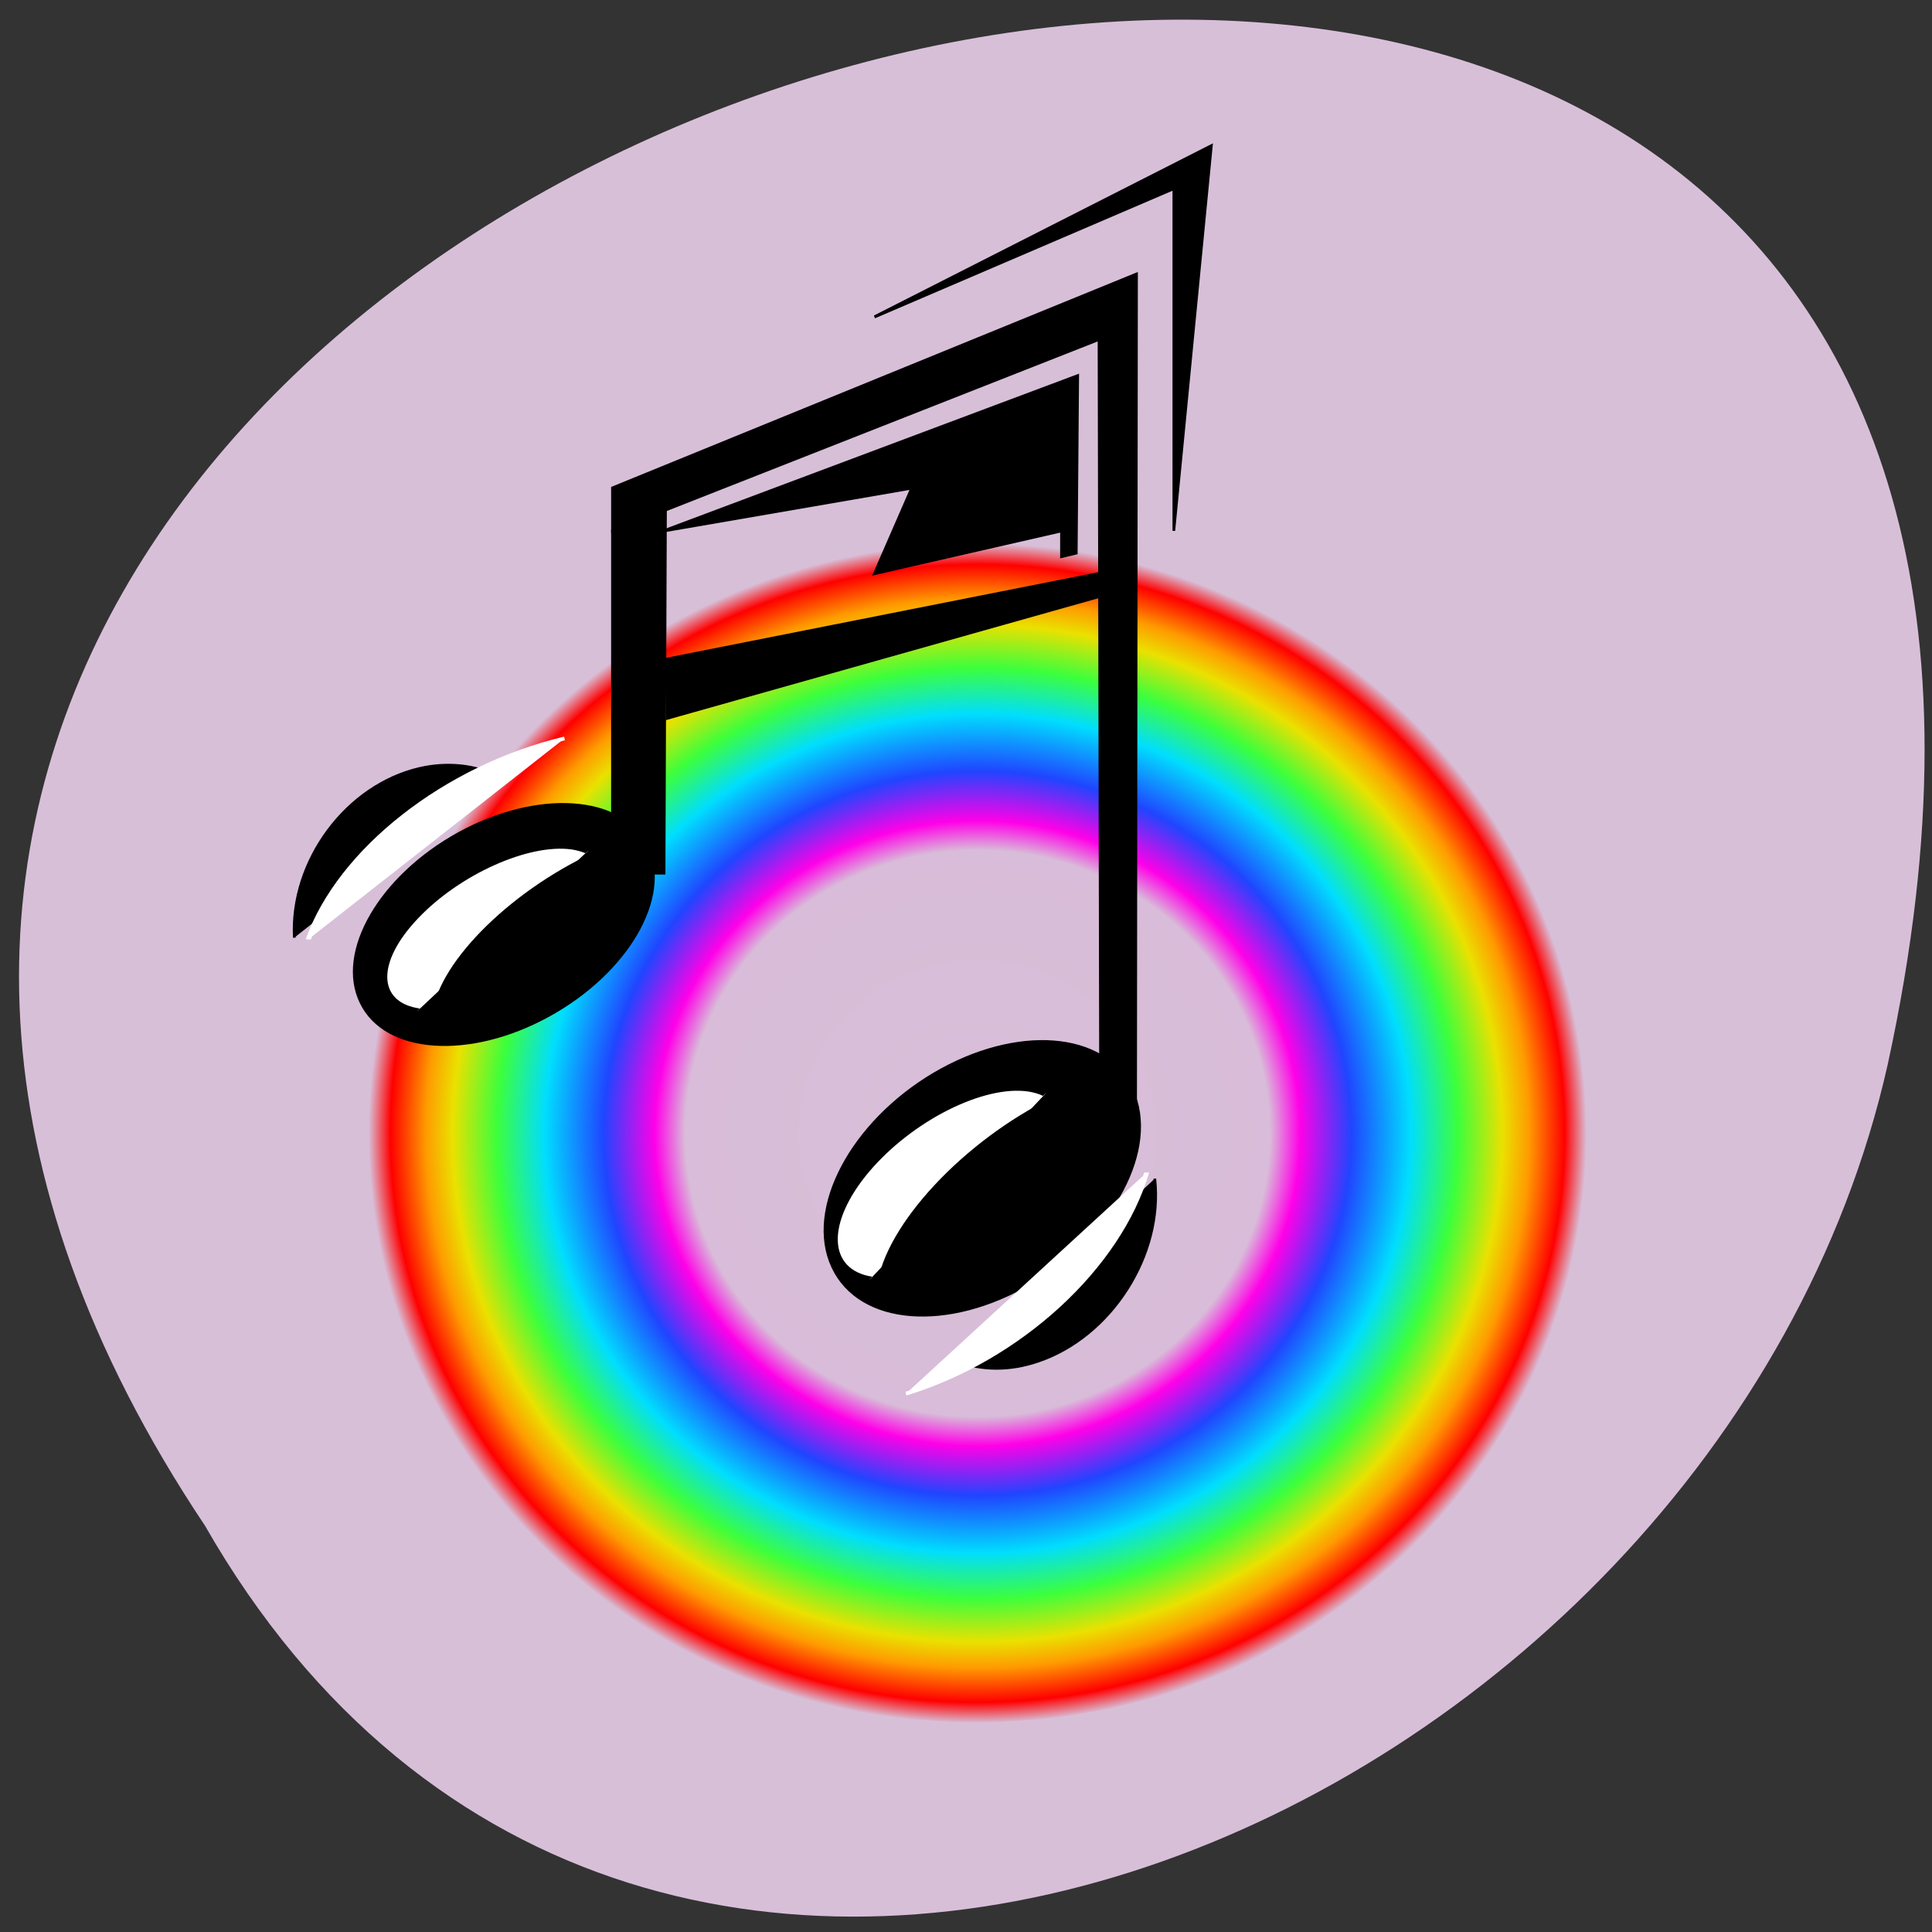 
<svg xmlns="http://www.w3.org/2000/svg" xmlns:xlink="http://www.w3.org/1999/xlink" width="32px" height="32px" viewBox="0 0 32 32" version="1.1">
<rect x="0" y="0" width="32" height="32" fill="#333333" stroke="none"/>
<defs>
<radialGradient id="radial0" gradientUnits="userSpaceOnUse" cx="58.55" cy="60.727" fx="58.55" fy="60.727" r="34.909" gradientTransform="matrix(0.289,0,0,0.28,-0.73,1.769)">
<stop offset="0" style="stop-color:rgb(100%,0%,90.98%);stop-opacity:0;"/>
<stop offset="0.48" style="stop-color:rgb(100%,0%,90.98%);stop-opacity:0.016;"/>
<stop offset="0.53" style="stop-color:rgb(100%,0%,90.98%);stop-opacity:1;"/>
<stop offset="0.614" style="stop-color:rgb(12.549%,27.059%,100%);stop-opacity:1;"/>
<stop offset="0.711" style="stop-color:rgb(0%,87.059%,99.608%);stop-opacity:1;"/>
<stop offset="0.789" style="stop-color:rgb(23.529%,100%,23.529%);stop-opacity:1;"/>
<stop offset="0.862" style="stop-color:rgb(91.765%,88.235%,0%);stop-opacity:1;"/>
<stop offset="0.906" style="stop-color:rgb(100%,60.392%,0%);stop-opacity:1;"/>
<stop offset="0.964" style="stop-color:rgb(100%,0%,0%);stop-opacity:1;"/>
<stop offset="1" style="stop-color:rgb(100%,0%,0%);stop-opacity:0;"/>
</radialGradient>
</defs>
<g id="surface1">
<path style=" stroke:none;fill-rule:nonzero;fill:rgb(84.706%,74.902%,84.706%);fill-opacity:1;" d="M 3.395 25.27 C -12.383 1.648 37.926 -12.902 31.266 17.633 C 28.426 30.254 10.629 37.91 3.395 25.27 Z M 3.395 25.27 "/>
<path style=" stroke:none;fill-rule:evenodd;fill:url(#radial0);" d="M 26.449 18.758 C 26.449 24.152 21.844 28.527 16.16 28.527 C 10.48 28.527 5.875 24.152 5.875 18.758 C 5.875 13.363 10.48 8.992 16.16 8.992 C 21.844 8.992 26.449 13.363 26.449 18.758 Z M 26.449 18.758 "/>
<path style="fill-rule:evenodd;fill:rgb(0%,0%,0%);fill-opacity:1;stroke-width:1.25;stroke-linecap:butt;stroke-linejoin:miter;stroke:rgb(0%,0%,0%);stroke-opacity:1;stroke-miterlimit:4;" d="M 270.209 71.515 L 429.632 0.656 L 411.868 160.088 L 411.868 18.371 Z M 270.209 71.515 " transform="matrix(0.035,0,0,0.04,5.027,2.388)"/>
<path style="fill-rule:evenodd;fill:rgb(0%,0%,0%);fill-opacity:1;stroke-width:1.25;stroke-linecap:butt;stroke-linejoin:miter;stroke:rgb(0%,0%,0%);stroke-opacity:1;stroke-miterlimit:4;" d="M 394.217 53.8 L 393.765 413.768 L 377.246 413.964 L 376.454 80.812 L 146.201 160.088 L 146.201 142.373 Z M 394.217 53.8 " transform="matrix(0.035,0,0,0.04,5.027,2.388)"/>
<path style="fill-rule:evenodd;fill:rgb(0%,0%,0%);fill-opacity:1;stroke-width:1.25;stroke-linecap:butt;stroke-linejoin:miter;stroke:rgb(0%,0%,0%);stroke-opacity:1;stroke-miterlimit:4;" d="M 146.201 160.088 L 146.201 301.804 L 170.64 301.804 L 171.319 150.594 Z M 146.201 160.088 " transform="matrix(0.035,0,0,0.04,5.027,2.388)"/>
<path style="fill-rule:evenodd;fill:rgb(0%,0%,0%);fill-opacity:1;stroke-width:1.25;stroke-linecap:butt;stroke-linejoin:miter;stroke:rgb(0%,0%,0%);stroke-opacity:1;stroke-miterlimit:4;" d="M 231.088 376.151 C 231.038 393.022 205.871 406.687 174.941 406.682 C 143.9 406.706 118.755 392.998 118.806 376.128 C 118.782 359.223 143.876 345.523 174.916 345.5 C 205.92 345.539 231.065 359.246 231.088 376.151 Z M 231.088 376.151 " transform="matrix(0.042,-0.023,0.024,0.049,-8.029,0.906)"/>
<path style="fill-rule:evenodd;fill:rgb(100%,100%,100%);fill-opacity:1;stroke-width:1.25;stroke-linecap:butt;stroke-linejoin:miter;stroke:rgb(0%,0%,0%);stroke-opacity:1;stroke-miterlimit:4;" d="M 143.281 377.192 C 142.449 366.089 151.518 356.481 163.588 355.708 C 175.71 354.881 186.201 363.277 187.085 374.328 C 187.184 375.625 187.116 377.029 186.962 378.33 " transform="matrix(0.063,-0.061,0.061,0.014,-25.119,20.202)"/>
<path style="fill-rule:evenodd;fill:rgb(0%,0%,0%);fill-opacity:1;stroke-width:1.25;stroke-linecap:butt;stroke-linejoin:miter;stroke:rgb(0%,0%,0%);stroke-opacity:1;stroke-miterlimit:4;" d="M 194.156 352.889 C 207.283 349.013 220.56 358.423 223.856 373.81 C 224.162 375.486 224.404 377.187 224.54 378.884 " transform="matrix(0.033,-0.072,0.083,-0.024,-28.478,39.2)"/>
<path style="fill-rule:evenodd;fill:rgb(0%,0%,0%);fill-opacity:1;stroke-width:1.25;stroke-linecap:butt;stroke-linejoin:miter;stroke:rgb(0%,0%,0%);stroke-opacity:1;stroke-miterlimit:4;" d="M 172.111 213.231 L 376.454 177.802 L 376.454 187.296 L 172.111 237.699 Z M 172.111 213.231 " transform="matrix(0.035,0,0,0.04,5.027,2.388)"/>
<path style="fill-rule:evenodd;fill:rgb(0%,0%,0%);fill-opacity:1;stroke-width:1.25;stroke-linecap:butt;stroke-linejoin:miter;stroke:rgb(0%,0%,0%);stroke-opacity:1;stroke-miterlimit:4;" d="M 170.64 160.088 L 366.383 95.884 L 365.705 169.287 L 358.69 170.755 L 358.69 160.088 L 270.209 177.802 L 287.86 142.373 Z M 170.64 160.088 " transform="matrix(0.035,0,0,0.04,5.027,2.388)"/>
<path style="fill-rule:evenodd;fill:rgb(0%,0%,0%);fill-opacity:1;stroke-width:1.25;stroke-linecap:butt;stroke-linejoin:miter;stroke:rgb(0%,0%,0%);stroke-opacity:1;stroke-miterlimit:4;" d="M 231.046 376.115 C 231.066 393.043 205.935 406.712 174.917 406.735 C 143.931 406.704 118.784 393.045 118.764 376.117 C 118.712 359.243 143.945 345.552 174.963 345.529 C 205.95 345.561 231.096 359.219 231.046 376.115 Z M 231.046 376.115 " transform="matrix(0.044,-0.026,0.026,0.056,-1.205,3.002)"/>
<path style="fill-rule:evenodd;fill:rgb(100%,100%,100%);fill-opacity:1;stroke-width:1.25;stroke-linecap:butt;stroke-linejoin:miter;stroke:rgb(0%,0%,0%);stroke-opacity:1;stroke-miterlimit:4;" d="M 143.28 377.181 C 142.455 366.11 151.551 356.432 163.631 355.628 C 175.721 354.873 186.209 363.224 187.09 374.297 C 187.176 375.668 187.151 377.031 186.946 378.333 " transform="matrix(0.065,-0.071,0.064,0.016,-19.044,25.329)"/>
<path style="fill-rule:evenodd;fill:rgb(0%,0%,0%);fill-opacity:1;stroke-width:1.25;stroke-linecap:butt;stroke-linejoin:miter;stroke:rgb(0%,0%,0%);stroke-opacity:1;stroke-miterlimit:4;" d="M 194.184 352.847 C 207.314 349 220.55 358.412 223.826 373.84 C 224.156 375.518 224.448 377.166 224.524 378.9 " transform="matrix(0.035,-0.083,0.086,-0.028,-22.557,47.266)"/>
<path style="fill-rule:evenodd;fill:rgb(0%,0%,0%);fill-opacity:1;stroke-width:1.25;stroke-linecap:butt;stroke-linejoin:miter;stroke:rgb(0%,0%,0%);stroke-opacity:1;stroke-miterlimit:4;" d="M 470.645 478.224 C 497.563 495.844 507.411 536.55 492.81 568.939 C 487.372 581.154 478.816 590.992 468.594 597.057 " transform="matrix(0.023,0.03,-0.027,0.026,21.214,-7.031)"/>
<path style="fill-rule:evenodd;fill:rgb(100%,100%,100%);fill-opacity:1;stroke-width:1.25;stroke-linecap:butt;stroke-linejoin:miter;stroke:rgb(100%,100%,100%);stroke-opacity:1;stroke-miterlimit:4;" d="M 491.222 501.706 C 504.672 527.826 501.582 561.74 483.807 583.727 " transform="matrix(0.051,0.026,-0.044,0.047,16.015,-16.931)"/>
<path style="fill-rule:evenodd;fill:rgb(0%,0%,0%);fill-opacity:1;stroke-width:1.25;stroke-linecap:butt;stroke-linejoin:miter;stroke:rgb(0%,0%,0%);stroke-opacity:1;stroke-miterlimit:4;" d="M 470.6 478.109 C 497.466 495.898 507.408 536.519 492.812 569.014 C 487.333 581.144 478.828 590.946 468.64 597.055 " transform="matrix(-0.021,-0.032,0.028,-0.023,1.37,41.587)"/>
<path style="fill-rule:evenodd;fill:rgb(100%,100%,100%);fill-opacity:1;stroke-width:1.25;stroke-linecap:butt;stroke-linejoin:miter;stroke:rgb(100%,100%,100%);stroke-opacity:1;stroke-miterlimit:4;" d="M 491.24 501.688 C 504.663 527.816 501.598 561.653 483.798 583.758 " transform="matrix(-0.052,-0.027,0.047,-0.043,7.071,50.395)"/>
</g>
</svg>
